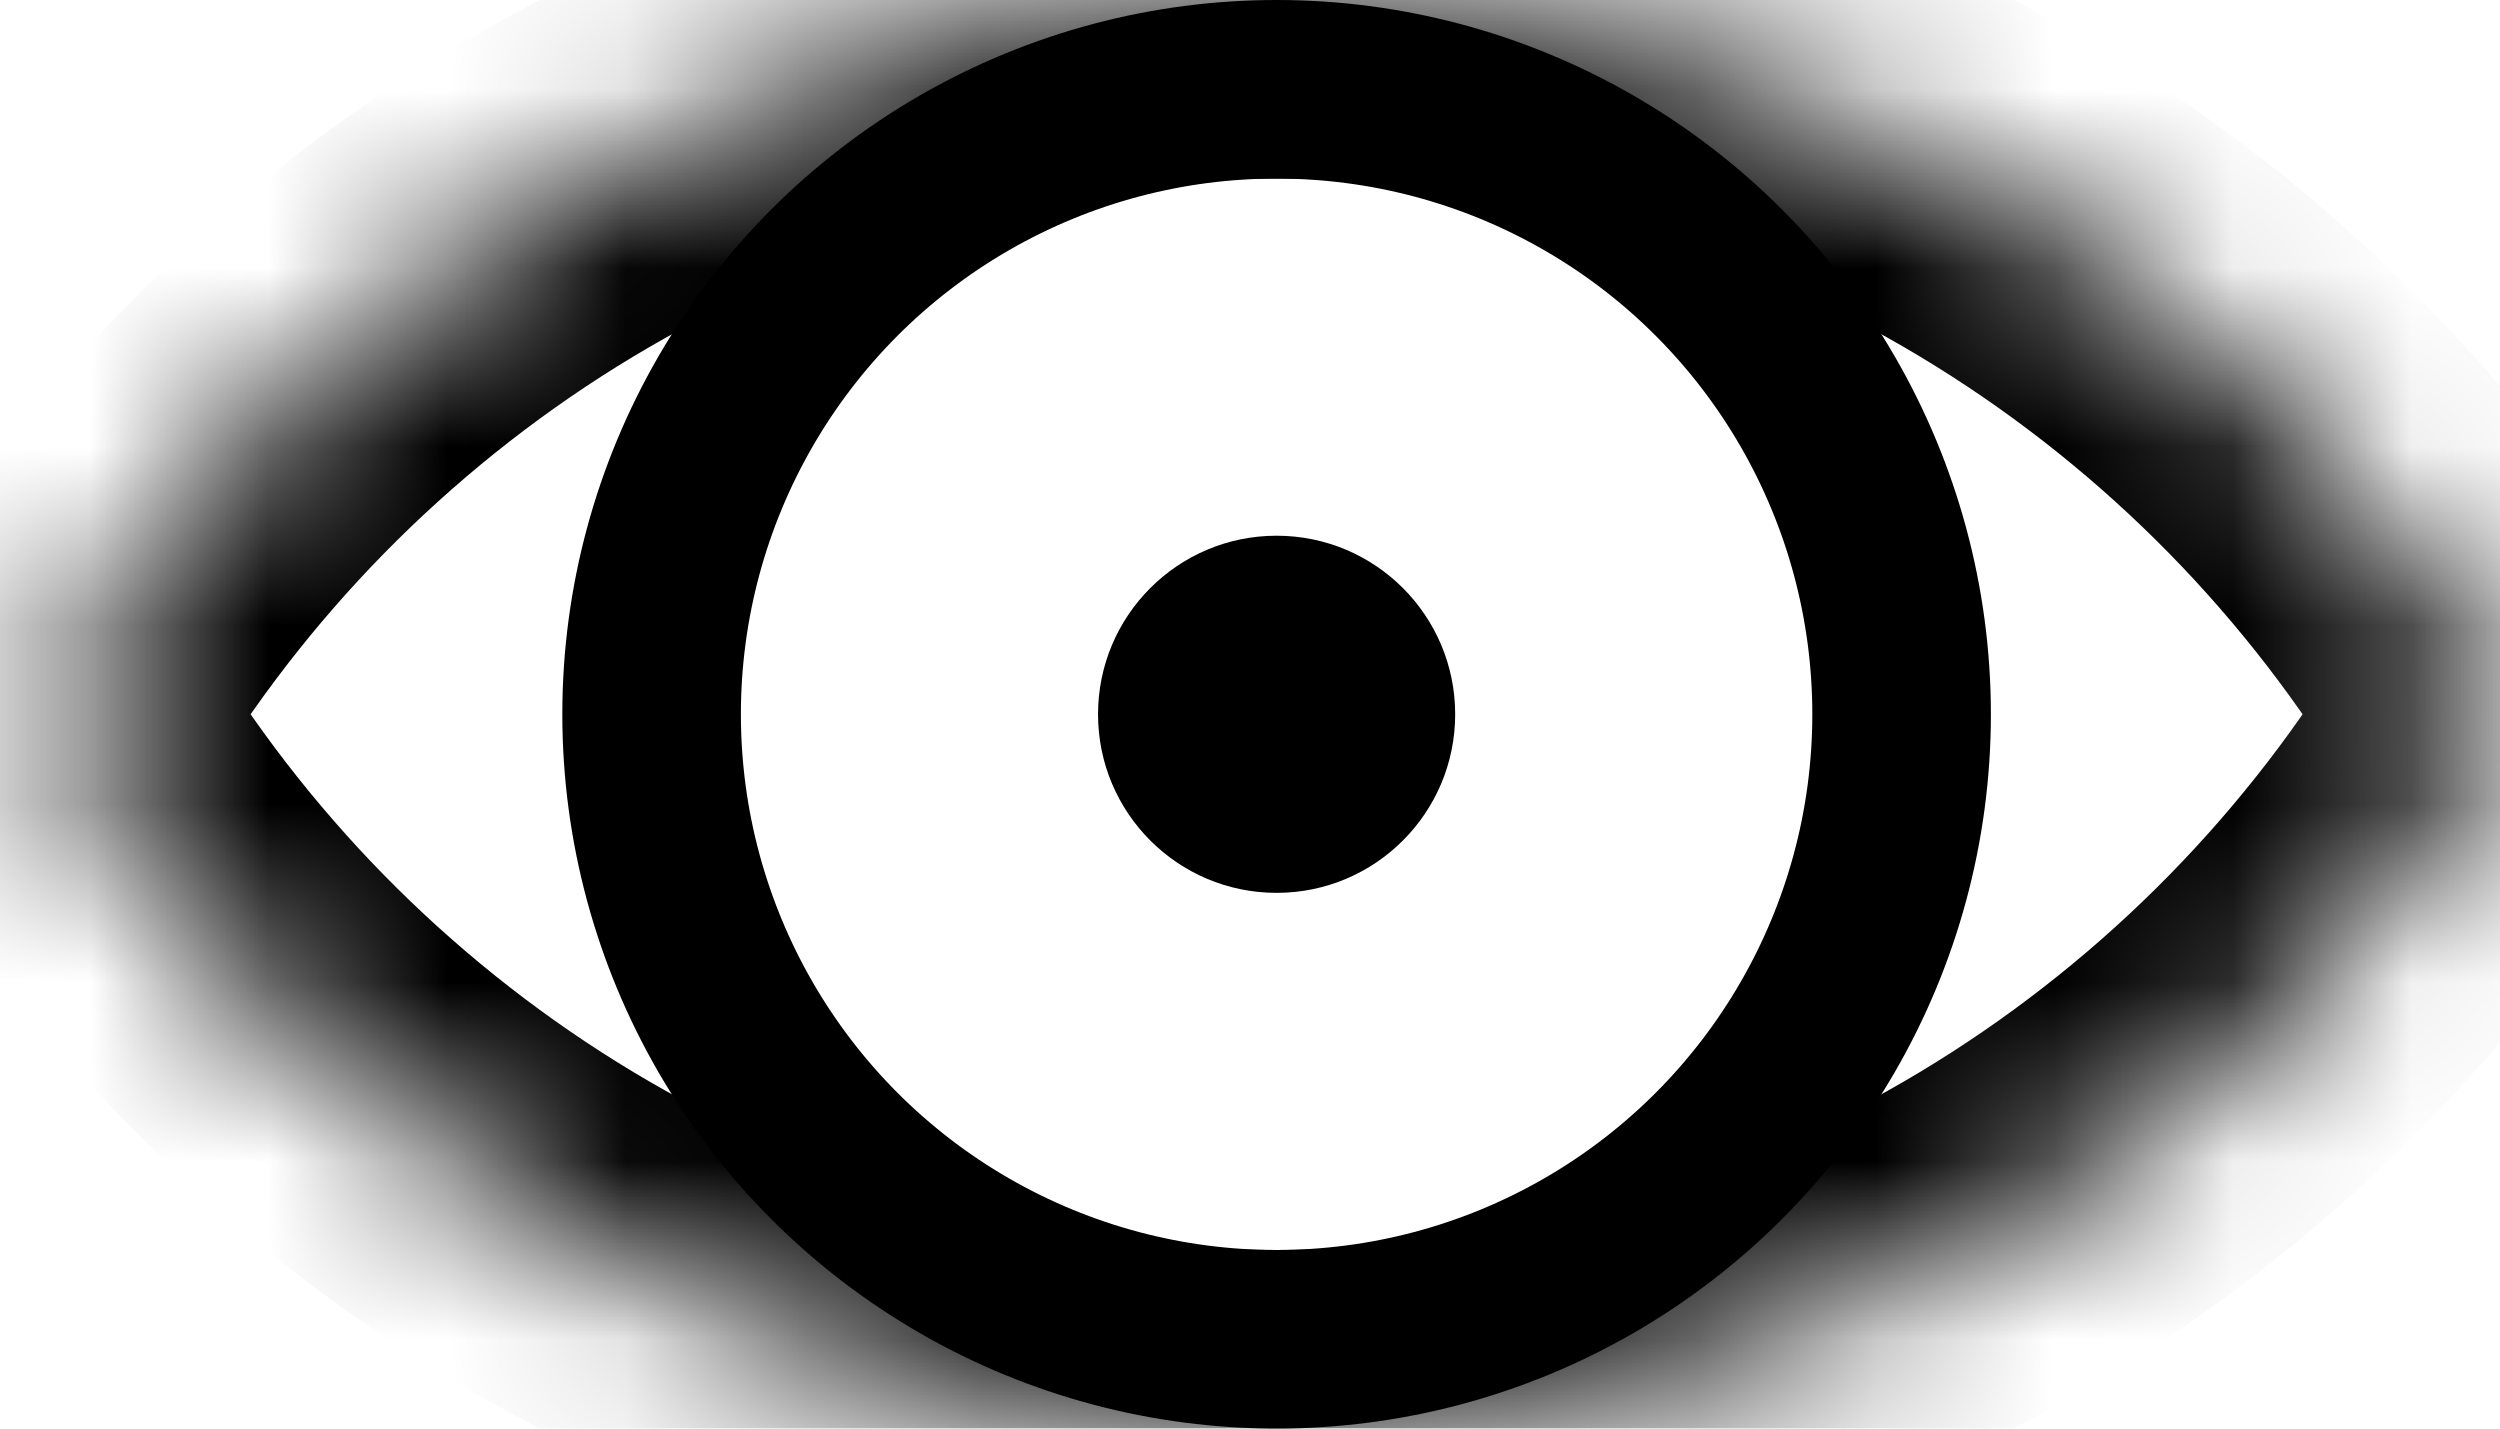 <svg width="14" height="8" viewBox="0 0 14 8" fill="none" xmlns="http://www.w3.org/2000/svg">
<mask id="path-1-inside-1_26147_5467" fill="currentColor">
<path fill-rule="evenodd" clip-rule="evenodd" d="M0.527 4.49C0.326 4.194 0.326 3.806 0.527 3.51C1.966 1.392 4.395 0 7.149 0C9.903 0 12.332 1.392 13.772 3.51C13.973 3.806 13.973 4.194 13.772 4.49C12.332 6.608 9.903 8 7.149 8C4.395 8 1.966 6.608 0.527 4.49Z"/>
</mask>
<path d="M13.772 3.51L12.944 4.072L13.772 3.51ZM13.772 4.49L12.944 3.928L13.772 4.49ZM1.354 4.072C2.615 2.216 4.74 1 7.149 1V-1C4.05 -1 1.317 0.567 -0.3 2.948L1.354 4.072ZM7.149 1C9.558 1 11.684 2.216 12.944 4.072L14.599 2.948C12.982 0.567 10.249 -1 7.149 -1V1ZM12.944 3.928C11.684 5.784 9.558 7 7.149 7V9C10.249 9 12.982 7.433 14.599 5.052L12.944 3.928ZM7.149 7C4.74 7 2.615 5.784 1.354 3.928L-0.3 5.052C1.317 7.433 4.05 9 7.149 9V7ZM12.944 4.072C12.915 4.029 12.915 3.971 12.944 3.928L14.599 5.052C15.03 4.417 15.03 3.583 14.599 2.948L12.944 4.072ZM-0.3 2.948C-0.732 3.583 -0.732 4.417 -0.3 5.052L1.354 3.928C1.384 3.971 1.384 4.029 1.354 4.072L-0.3 2.948Z" fill="currentColor" mask="url(#path-1-inside-1_26147_5467)"/>
<circle cx="7.149" cy="4" r="3.5" stroke="currentColor"/>
<circle cx="7.149" cy="4" r="1" fill="currentColor"/>
</svg>
